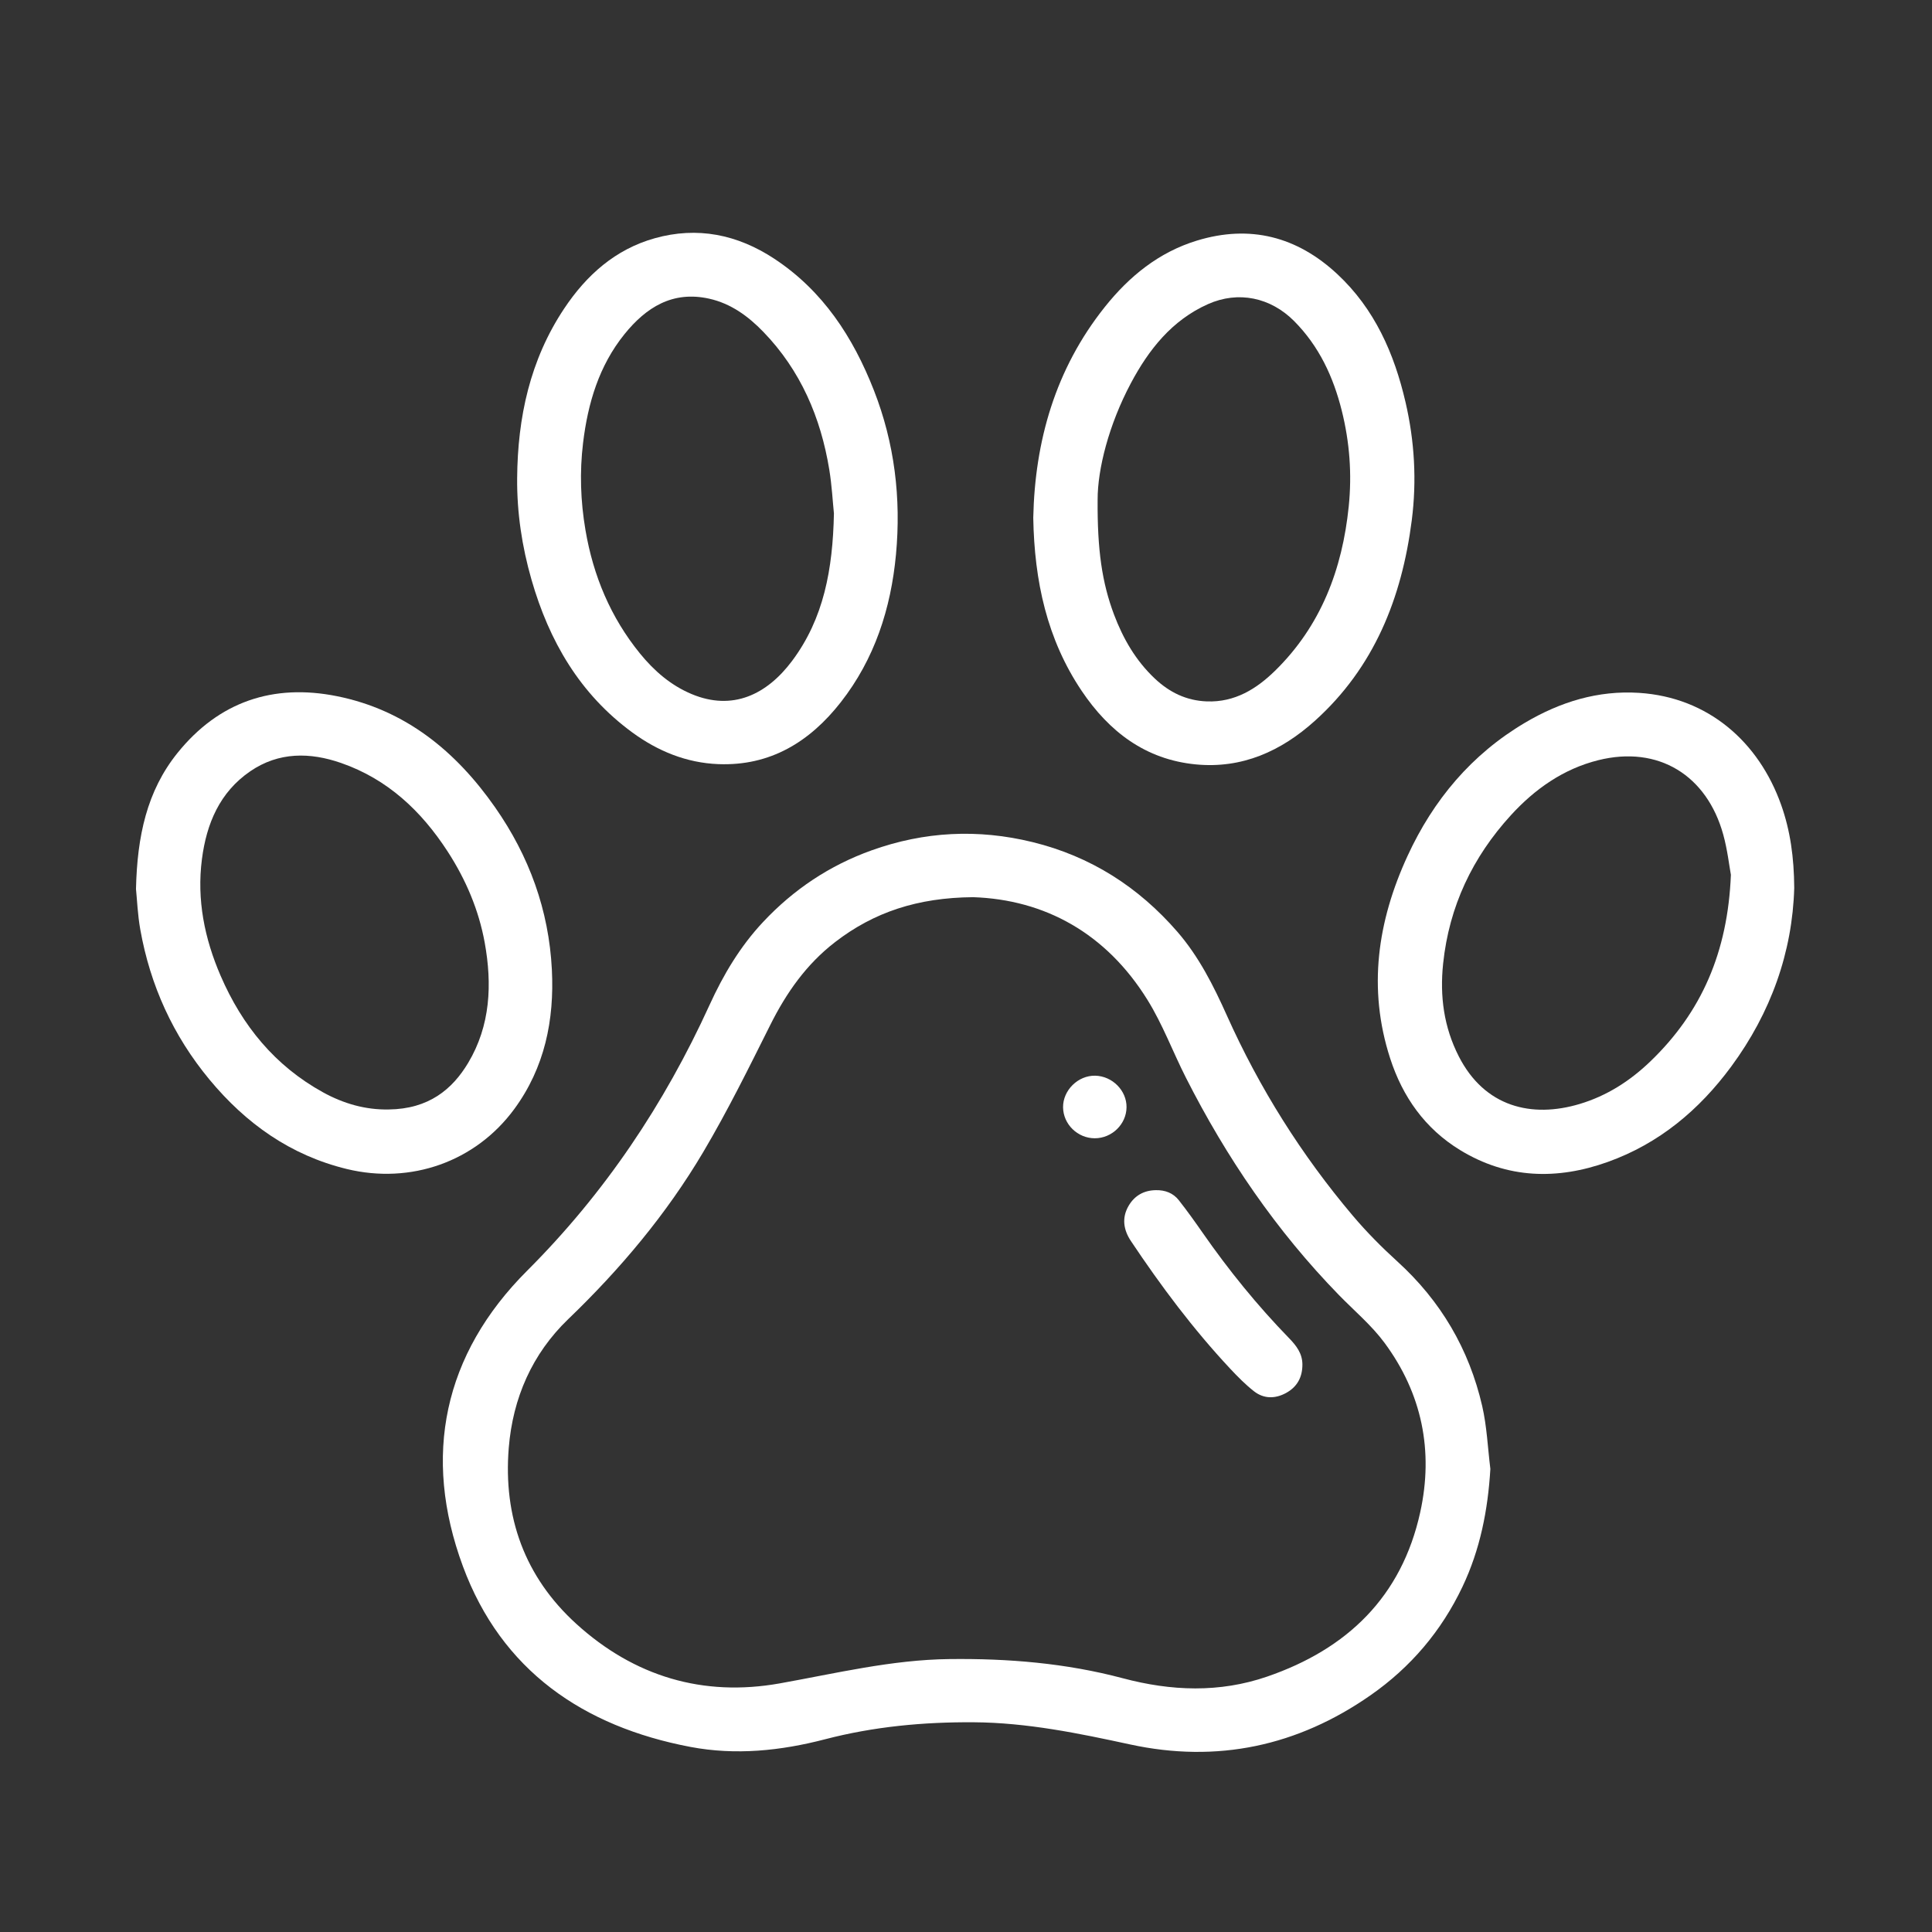 <?xml version="1.0" encoding="utf-8"?>
<!-- Generator: Adobe Illustrator 26.2.1, SVG Export Plug-In . SVG Version: 6.00 Build 0)  -->
<svg version="1.1" id="Capa_1" xmlns="http://www.w3.org/2000/svg" xmlns:xlink="http://www.w3.org/1999/xlink" x="0px" y="0px"
	 viewBox="0 0 1080 1080" style="enable-background:new 0 0 1080 1080;" xml:space="preserve">
<rect x="0" y="0" width="1080" height="1080" fill="#333333" stroke="none"/>
<style type="text/css">
	.st0{enable-background:new    ;}
	.st1{fill:#FFFFFF;}
</style>
<g class="st0">
	<path class="st1" d="M781.04,705.08c-8.73-7.93-17.11-16.39-24.73-25.39c-28.77-34.01-52.27-71.39-70.51-112.09
		c-7.43-16.58-15.63-32.86-27.62-46.7c-21.75-25.09-48.55-42.22-81.02-50.17c-30.47-7.46-60.43-5.95-89.93,4.62
		c-23.47,8.41-43.59,21.84-60.66,40.05c-12.82,13.67-22.21,29.47-29.91,46.35c-25.32,55.52-58.58,105.22-102.01,148.61
		c-46.77,46.73-58.66,103.63-35.89,165.2c21.54,58.26,67.31,89.62,127.21,100.98c25.24,4.79,50.45,2.18,75.25-4.28
		c27.27-7.1,55.05-9.69,83.17-9.5c29.69,0.2,58.49,6.14,87.37,12.4c48.64,10.54,93.62,0.94,134.4-27.52
		c22.42-15.64,39.62-35.88,51.39-60.68c9.88-20.83,14.21-42.86,15.57-65.83c-1.46-11.72-1.93-23.67-4.56-35.12
		C821.24,754.19,805.38,727.16,781.04,705.08z M793.91,845.38c-10.39,47.24-40.83,76.46-85.58,91.85
		c-26.7,9.18-53.65,8.11-80.67,0.92c-31.77-8.45-64.18-11.12-97.01-10.72c-32.24,0.39-63.28,7.97-94.74,13.59
		c-42.88,7.66-81.37-3.84-113.73-33.25c-28.94-26.31-40.92-59.86-37.78-98.44c2.26-27.74,13.04-52.5,33.24-71.92
		c29.14-28.01,54.92-58.7,75.47-93.4c13.63-23.01,25.49-47.09,37.47-71.03c9-18.01,20.17-33.95,36.25-46.35
		c21.63-16.68,46.06-24.85,77.17-25.1c39.96,1.35,74.31,20.09,97.46,57.44c8.46,13.64,14.14,28.98,21.43,43.37
		c22.65,44.7,50.58,85.7,85.65,121.67c8.58,8.8,18.19,16.85,25.43,26.65C794.9,779,801.46,811.04,793.91,845.38z"/>
	<path class="st1" d="M668.41,427.3c25.92,2.52,47.78-7.42,66.53-24.28c33.24-29.88,48.68-68.75,54.24-112.11
		c2.84-22.15,1.58-44.23-3.47-66.03c-6.31-27.27-17.29-52.22-38.13-71.64c-22.48-20.95-48.76-27.82-78.48-18.75
		c-21.3,6.5-37.86,19.99-51.51,37.12c-27.72,34.76-39.09,75.09-39.99,117.84c0.62,35.41,7.67,67.94,27.1,96.81
		C619.98,408.95,640.27,424.56,668.41,427.3z M613.58,279.42c-0.06-17.11,6.25-42,18.54-65.13c9.98-18.78,22.95-35.27,43.12-44.27
		c16.98-7.58,35.06-3.77,48.24,9.52c13.9,14.02,21.85,31.1,26.58,50.04c4.41,17.65,5.73,35.44,3.89,53.5
		c-3.58,35.18-15.55,66.78-41.2,91.89c-10.33,10.11-22.5,17.71-38.13,17.12c-11.46-0.43-20.88-5.06-29.03-12.73
		c-10.65-10.02-17.75-22.28-22.87-35.88C616.08,325.79,613.37,307.48,613.58,279.42z"/>
	<path class="st1" d="M353.46,409.44c14.26,10.44,30.25,17,48.04,17.71c29.11,1.16,51.21-12.52,68.51-34.61
		c18.92-24.17,28.03-52.4,30.85-82.6c2.93-31.43-0.78-62.2-12.35-91.76c-11.66-29.77-28.55-55.72-55.79-73.62
		c-20.49-13.46-42.87-18.08-66.74-11.37c-22.04,6.19-38.16,20.62-50.61,39.31c-19.1,28.69-26.01,60.85-26.28,94.8
		c-0.15,19.3,2.69,38.18,8,56.68C306.95,358.35,324.13,387.97,353.46,409.44z M325.94,247.58c2.67-22.14,8.89-43.11,23.14-60.77
		c12.08-14.96,26.87-24.4,47.34-19.85c12.21,2.71,21.89,9.87,30.26,18.52c20.82,21.51,32.12,47.84,36.9,77.08
		c1.44,8.84,1.91,17.83,2.59,24.48c-0.64,31.14-5.64,58.68-23.39,82.41c-14.11,18.86-33.31,28.12-56.19,18.52
		c-11.62-4.87-20.93-12.96-28.8-22.62c-16.44-20.2-26.16-43.44-30.51-69.03C324.52,280.13,323.97,263.86,325.94,247.58z"/>
	<path class="st1" d="M287.46,620c17.03-23.16,22.46-49.78,21.04-77.95c-1.68-33.27-12.71-63.5-31.71-90.7
		c-21.91-31.36-50.12-54.49-88.45-62.18c-35.65-7.16-66.01,3.07-89.1,31.71c-17.17,21.31-22.55,46.64-23.22,76.08
		c0.59,5.77,0.92,14.31,2.4,22.64c5.56,31.27,18.34,59.36,38.63,83.84c20.4,24.61,45.32,42.4,76.88,50.06
		C229.58,662.13,265.77,649.5,287.46,620z M261.68,594.2c-8.79,14.68-21.97,25.74-44.38,26c-13.14,0.26-25.4-3.34-36.74-9.59
		c-26.85-14.8-45.18-37.26-57.23-65.14c-9.01-20.85-13.39-42.51-10.45-65.22c2.57-19.84,9.91-37.42,27.07-49.14
		c15.9-10.85,33.38-10.64,50.78-4.58c25.88,9.01,44.77,26.75,59.5,49.45c10.19,15.71,17.41,32.7,20.73,50.97
		C275.16,550.18,274.21,573.27,261.68,594.2z"/>
	<path class="st1" d="M995.68,449.94c-12.48-35.18-40.74-60.1-79.35-62.62c-23.04-1.5-44.15,5.05-63.77,16.64
		c-29.94,17.68-51.32,43.21-65.73,74.5c-16.77,36.41-22.36,74.1-9.75,113.1c6.99,21.61,19.52,39.36,39.11,51.33
		c26.32,16.09,54.24,16.8,82.63,6.62c28.64-10.27,51.05-29.04,68.94-53.3c22.25-30.18,34.22-64.04,35.23-99.87
		C1002.87,479.3,1000.79,464.35,995.68,449.94z M922.51,593.38c-11.37,10.92-24.29,19.19-39.41,23.73
		c-26.91,8.08-53.22,1.7-67.66-26.65c-8.3-16.3-10.65-33.56-8.72-51.84c3.37-32.01,16.45-59.46,37.89-82.92
		c13.32-14.58,29.29-25.87,48.8-30.74c33.64-8.41,60.75,8.44,69.9,41.6c2.33,8.43,3.31,17.24,4.27,22.46
		C965.84,532.21,951.17,565.87,922.51,593.38z"/>
	<path class="st1" d="M672.21,689.03c-4.27-6.14-8.63-12.23-13.25-18.11c-3.15-4.01-7.65-5.71-12.8-5.61
		c-6.7,0.08-11.91,3.03-15.25,8.73c-3.95,6.75-2.87,13.5,1.3,19.74c16.75,25.08,34.78,49.2,55.41,71.26
		c4.19,4.48,8.55,8.91,13.36,12.68c5.47,4.29,11.81,4.28,17.88,0.99c6.23-3.38,9.21-8.79,9.19-15.96
		c-0.02-6.22-3.46-10.6-7.46-14.71C702.8,729.73,686.79,709.98,672.21,689.03z"/>
	<path class="st1" d="M612.24,601.32c-9.59-0.21-18.08,8.14-17.98,17.67c0.11,9.49,8.13,17.31,17.75,17.31
		c9.59-0.01,17.64-7.88,17.73-17.34C629.84,609.62,621.82,601.54,612.24,601.32z"/>
</g>
</svg>
